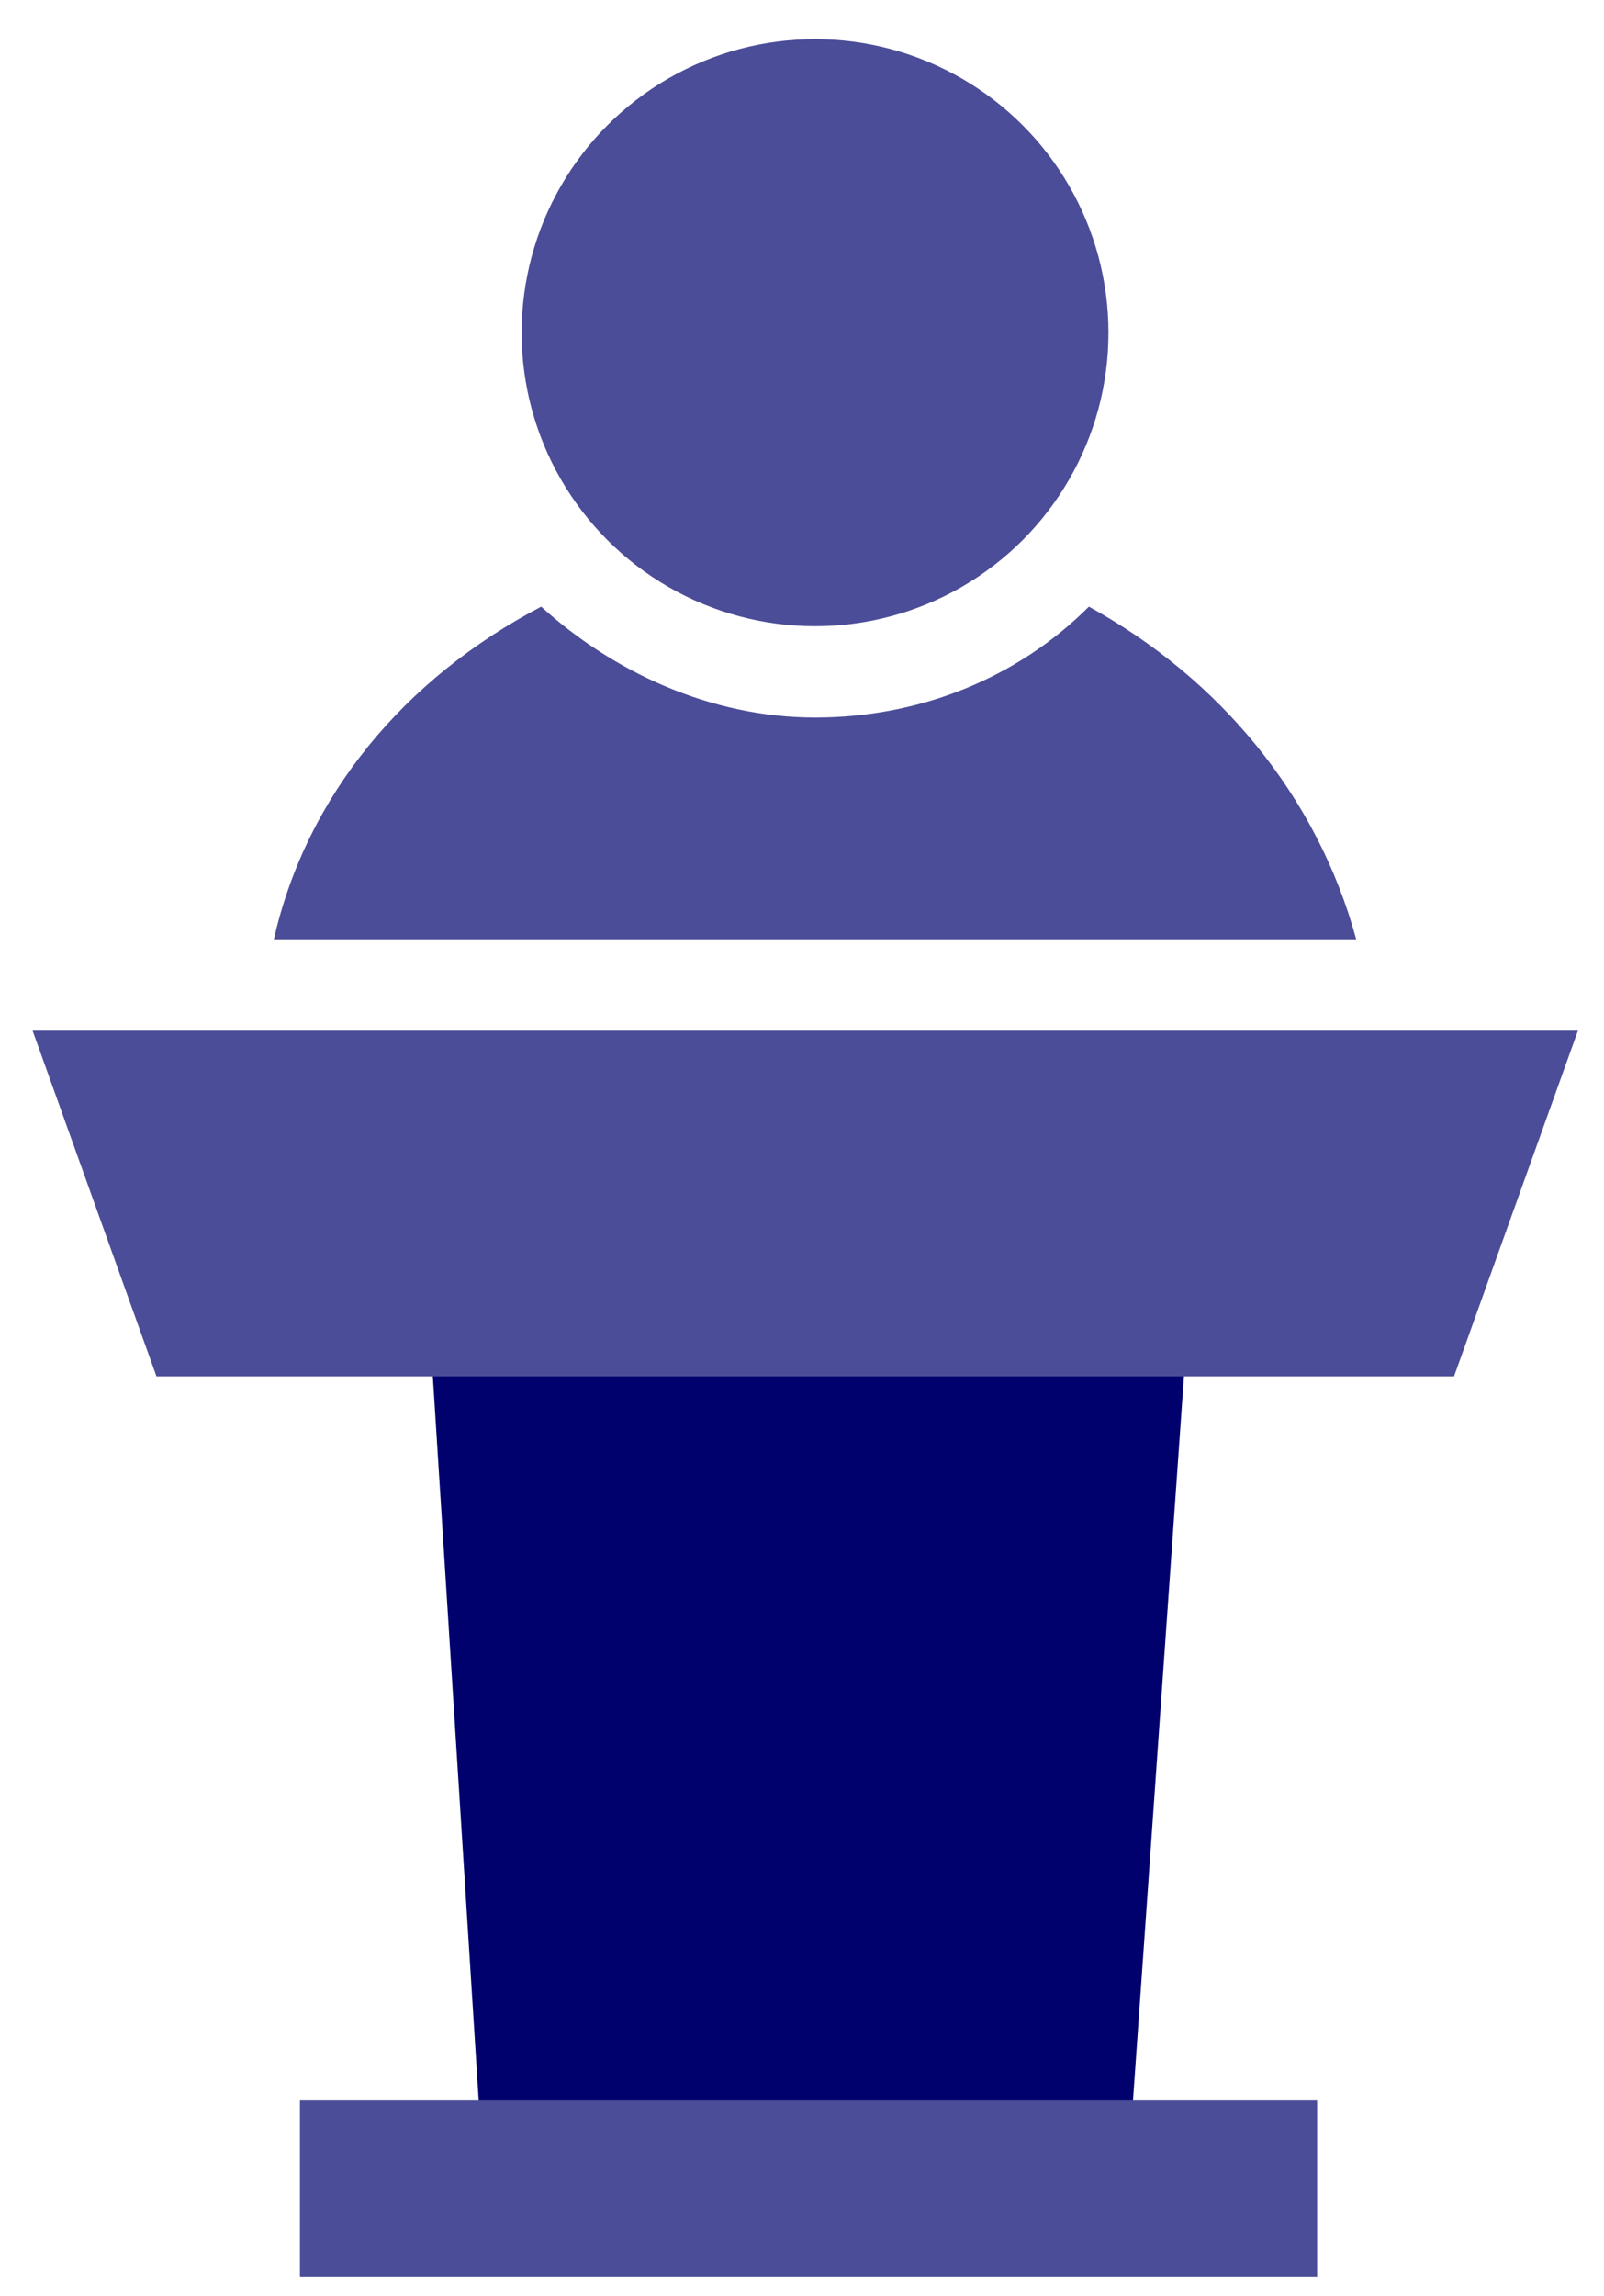 <?xml version="1.0" encoding="utf-8"?>
<!-- Generator: Adobe Illustrator 17.1.0, SVG Export Plug-In . SVG Version: 6.00 Build 0)  -->
<!DOCTYPE svg PUBLIC "-//W3C//DTD SVG 1.1//EN" "http://www.w3.org/Graphics/SVG/1.1/DTD/svg11.dtd">
<svg version="1.1" id="Layer_1" xmlns="http://www.w3.org/2000/svg" xmlns:xlink="http://www.w3.org/1999/xlink" x="0px" y="0px"
	 viewBox="0 0 24.6 35.2" enable-background="new 0 0 24.6 35.2" xml:space="preserve">
<g>
	<circle fill="#4C4D98" cx="12.5" cy="5.1" r="4.5"/>
	<polygon fill="#00016D" points="17.2,34.7 7.5,34.7 6.6,20.5 18.2,20.5 	"/>
	<polygon fill="#4C4D98" points="22.3,21.1 2.4,21.1 0.5,15.8 24.2,15.8 	"/>
	<path fill="#4C4D98" d="M20.8,14.4c-0.6-2.2-2.1-4-4.1-5.1c-1.1,1.1-2.6,1.7-4.2,1.7s-3.1-0.7-4.2-1.7c-2.1,1.1-3.6,2.9-4.1,5.1
		H20.8z"/>
	<rect x="4.6" y="32.2" fill="#4C4D98" width="15.6" height="2.7"/>
</g>
</svg>
